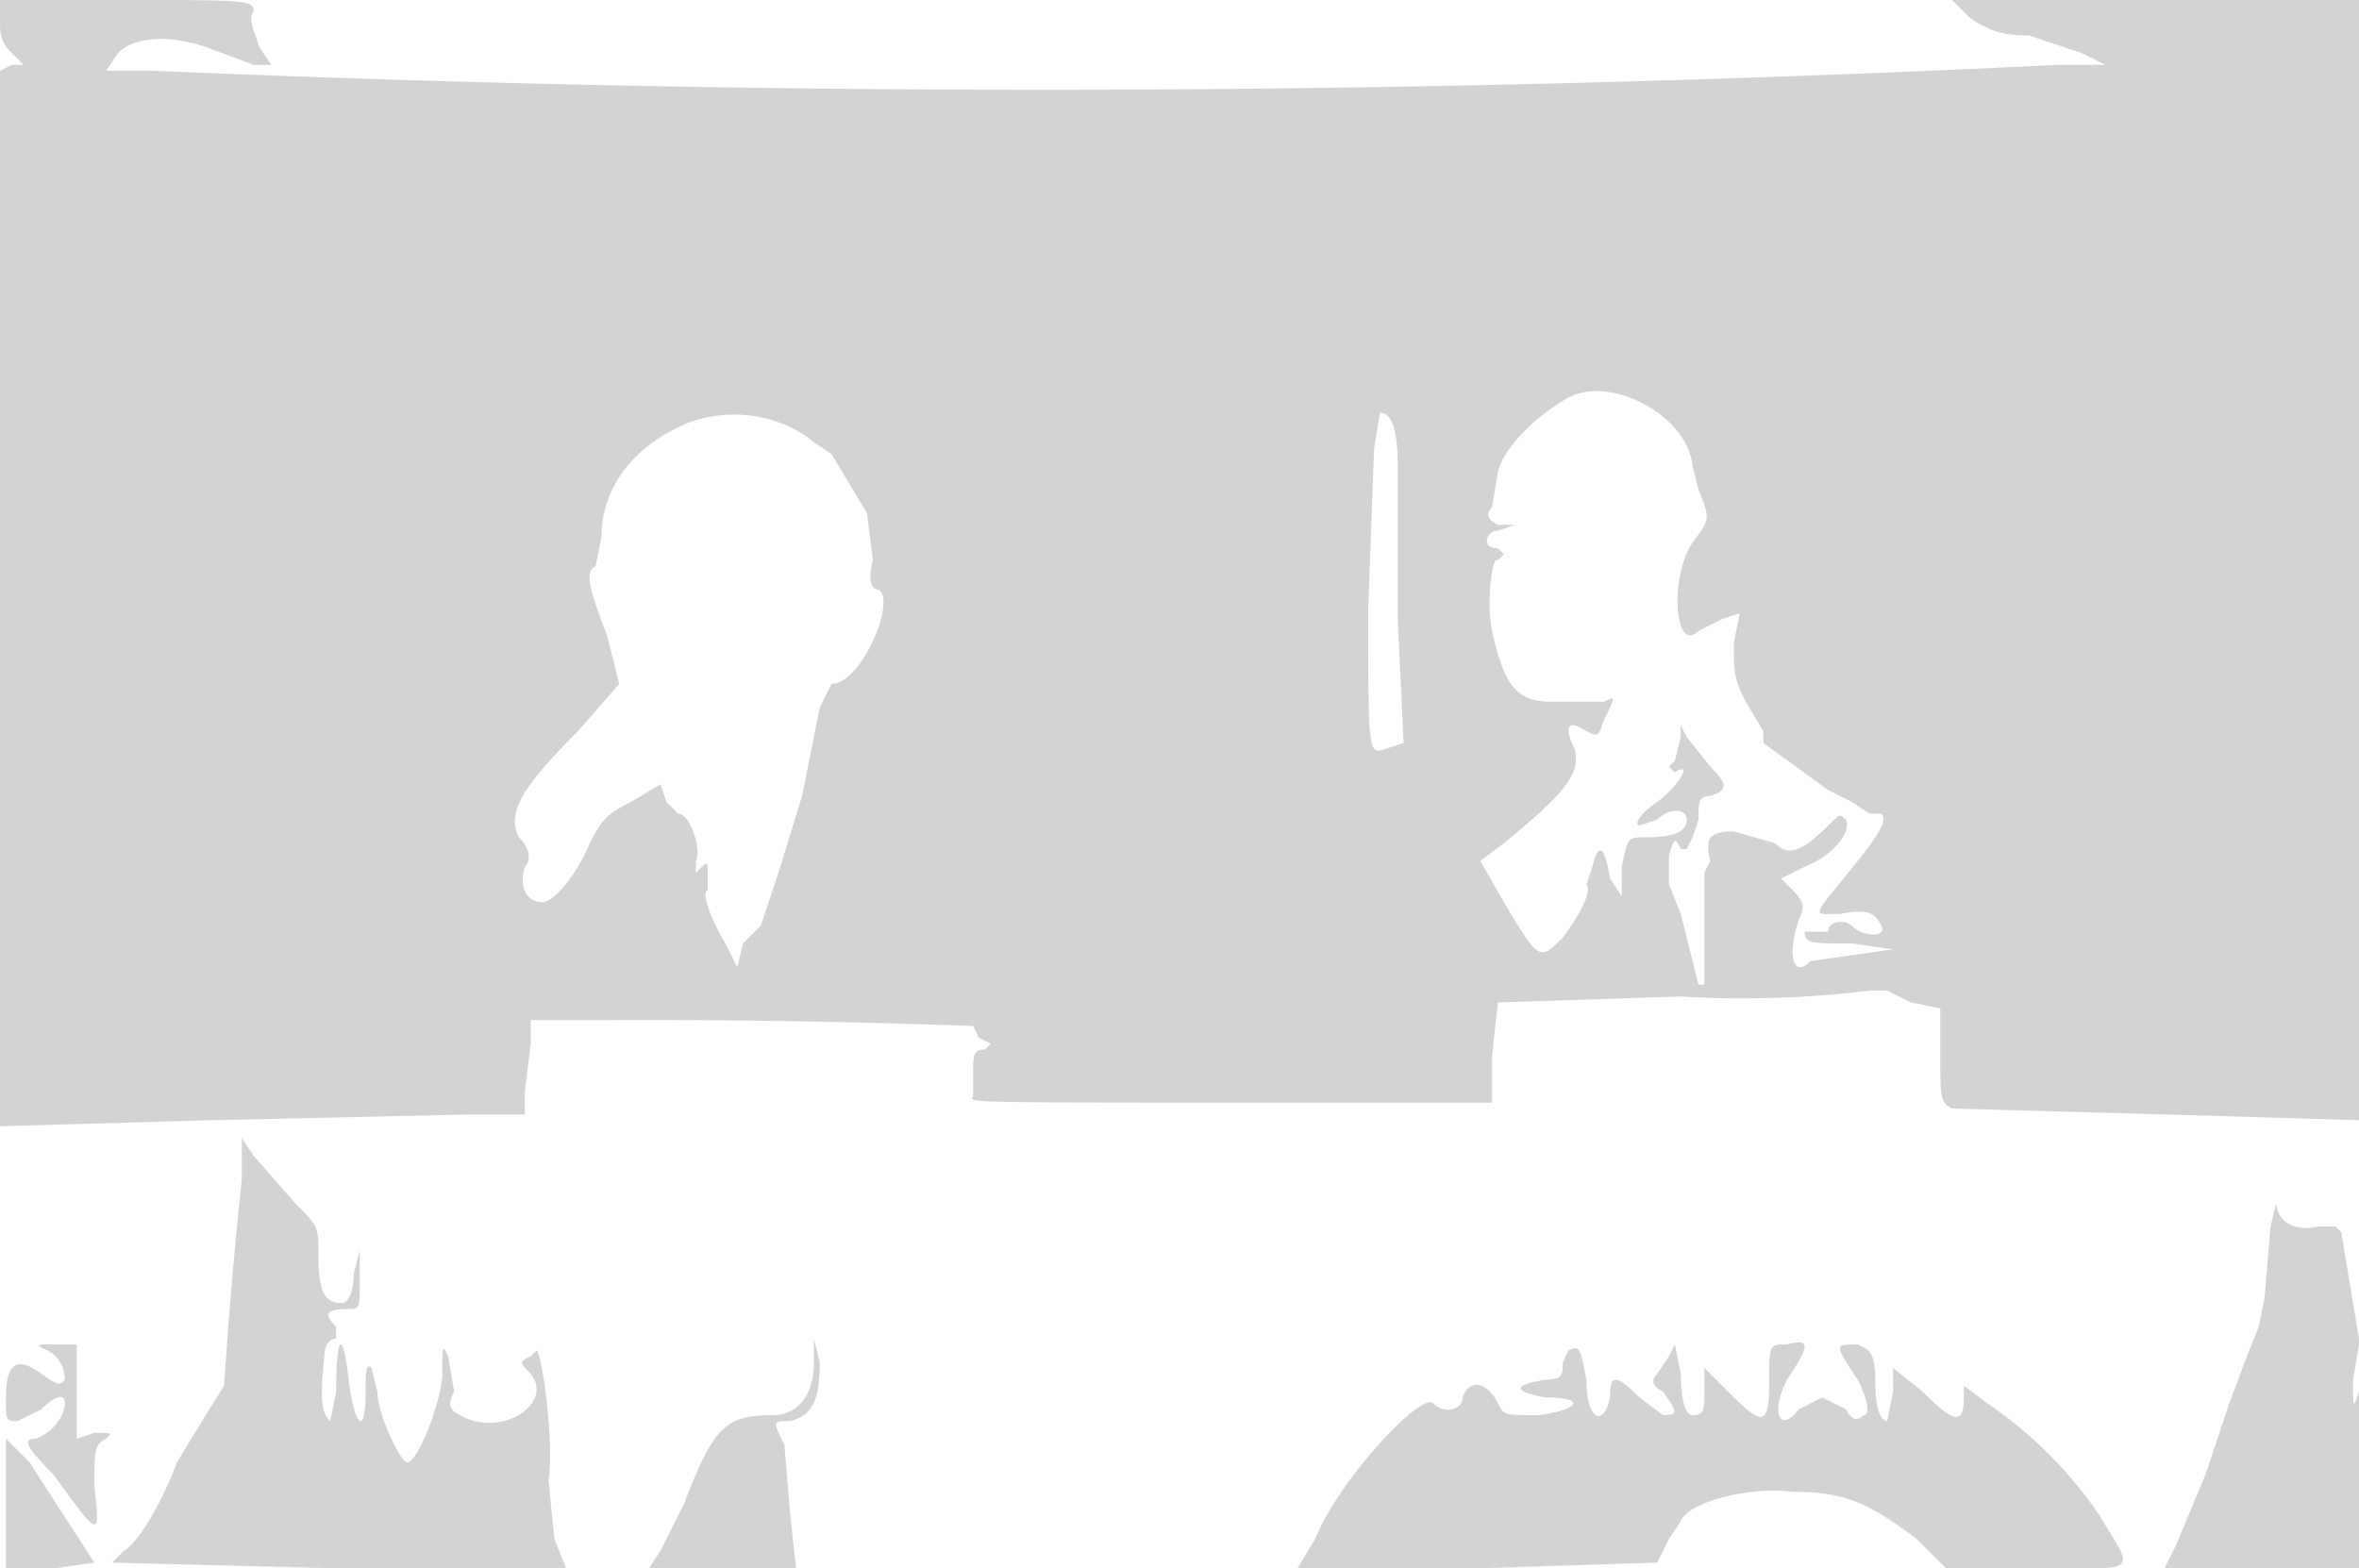 <svg xmlns="http://www.w3.org/2000/svg" width="400" height="266"><path d="M0 4c0 3 1 4 2 5l2 2H2l-2 1v179l35-1 45-1h9v-4l1-8v-4h14a1527 1527 0 0161 1l1 2 2 1-1 1c-2 0-2 1-2 4v4c-1 1-1 1 54 1h34v-8l1-9 31-1a176 176 0 0032-1h3l4 2 5 1v8c0 7 0 8 2 9l36 1 34 1V0h-70l3 3c3 2 5 3 10 3l9 3 4 2h-8a3521 3521 0 01-323 1h-8l2-3c3-3 9-3 15-1l8 3h3l-2-3c-1-3-2-5-1-6 0-2-1-2-22-2H0v4m265 64c-5 3-10 8-11 12l-1 6c-1 1-1 2 1 3h3l-3 1c-2 0-3 3 0 3l1 1-1 1c-1-1-2 7-1 12 2 9 4 12 10 12h9c2-1 2-1 0 3-1 3-1 3-3 2-3-2-4-1-2 3 1 4-1 7-12 16l-4 3 4 7c6 10 6 10 10 6 3-4 5-8 4-9l1-3c1-4 2-4 3 2l2 3v-5c1-5 1-5 4-5 5 0 7-1 7-3s-3-2-5 0l-3 1c-1 0 0-2 3-4 4-3 6-7 3-5l-1-1 1-1 1-4v-2l1 2 4 5c3 3 3 4 0 5-2 0-2 1-2 4l-1 3-1 2h-1c-1-2-1-2-2 1v5l2 5 3 12h1v-19l1-2c-1-4 0-5 4-5l7 2c2 2 4 2 9-3 2-2 2-2 3-1 1 2-2 6-7 8l-4 2 2 2c2 2 2 3 1 5-2 6-1 10 2 7l7-1 7-1-7-1c-7 0-8 0-8-2h4c0-2 3-2 4-1 2 2 6 2 5 0s-2-3-7-2c-5 0-5 1 3-9 4-5 5-7 4-8h-2l-3-2-4-2-11-8v-2l-3-5c-2-4-2-5-2-10l1-5-3 1-4 2c-4 4-5-9-1-15 3-4 3-4 1-9l-1-4c-1-9-15-16-22-11m-149 4c-9 4-14 11-14 19l-1 5c-2 1-1 4 2 12l2 8-7 8c-10 10-12 14-10 18 2 2 2 4 1 5-1 3 0 6 3 6 2 0 6-5 8-10 2-4 3-5 7-7l5-3 1 3 2 2c2 0 4 6 3 8v2c2-2 2-2 2 0v3c-1 0 0 4 3 9l2 4 1-4 3-3 3-9 4-13 3-15 2-4c5 0 11-14 8-16-1 0-2-1-1-5l-1-8-6-10-3-2c-6-5-15-6-22-3m117 4l-1 27c0 25 0 25 3 24l3-1-1-21V79c0-6-1-9-3-9l-1 6M41 200a872 872 0 00-3 35 1278 1278 0 00-8 13c-3 8-7 14-9 15l-2 2 39 1h38l-2-5-1-10c1-6-1-21-2-22l-1 1c-2 1-2 1 0 3 4 5-5 11-12 7-2-1-2-2-1-4l-1-6c-1-2-1-2-1 3 0 4-4 15-6 15-1 0-5-8-5-12l-1-4c-1-1-1 1-1 4 0 8-2 6-3-3-1-8-2-6-2 3l-1 5c-1-1-2-2-1-11 0-2 1-3 2-3v-2c-2-2-2-3 2-3 2 0 2 0 2-5v-5l-1 4c0 3-1 5-2 5-3 0-4-2-4-8 0-5 0-5-4-9l-7-8-2-3v7m344 8l-1 12-1 5-2 5-3 8-4 12-5 12-2 4h34v-17l-1-13c-1 3-1 3-1-2l1-6v-1l-2-12-1-6-1-1h-3c-4 1-7-1-7-4l-1 4m-247 23c0 6-3 9-7 9-8 0-10 2-15 15l-4 8-2 3h25l-1-9-1-12c-2-4-2-4 1-4 4-1 5-4 5-10l-1-4v4m146-3l-1 2-2 3c-1 1-1 2 1 3 2 3 3 4 0 4l-4-3c-4-4-5-4-5 0-1 5-4 4-4-3-1-5-1-6-3-5l-1 2c0 2 0 3-3 3-6 1-5 2 0 3 7 0 6 2-1 3-6 0-6 0-7-2-2-4-5-4-6-1 0 2-3 3-5 1s-16 13-20 23l-3 5h30l31-1 2-4 2-3c1-3 11-6 19-5 9 0 13 2 21 8l5 5h16c17 0 16 1 10-9a72 72 0 00-19-19l-4-3v2c0 5-2 4-7-1l-5-4v4l-1 5c-1 0-2-2-2-6 0-6-1-6-3-7-4 0-4 0 0 6 2 4 2 6 1 6-1 1-2 1-3-1l-4-2-4 2c-3 4-5 1-2-5 4-6 4-7 0-6-3 0-3 0-3 6 0 8-1 8-7 2l-4-4v4c0 3 0 4-2 4-1 0-2-2-2-7l-1-5M8 229c2 1 3 3 3 5-1 1-1 1-4-1-4-3-6-2-6 4 0 4 0 4 2 4l4-2c2-2 4-3 4-1s-2 5-5 6c-2 0-2 1 3 6 8 11 8 11 7 2 0-6 0-7 2-8 1-1 1-1-2-1l-3 1v-16H9c-3 0-3 0-1 1m-7 26v11h8l7-1-11-17-4-4v11" fill="#d3d3d3" fill-rule="evenodd"/></svg>